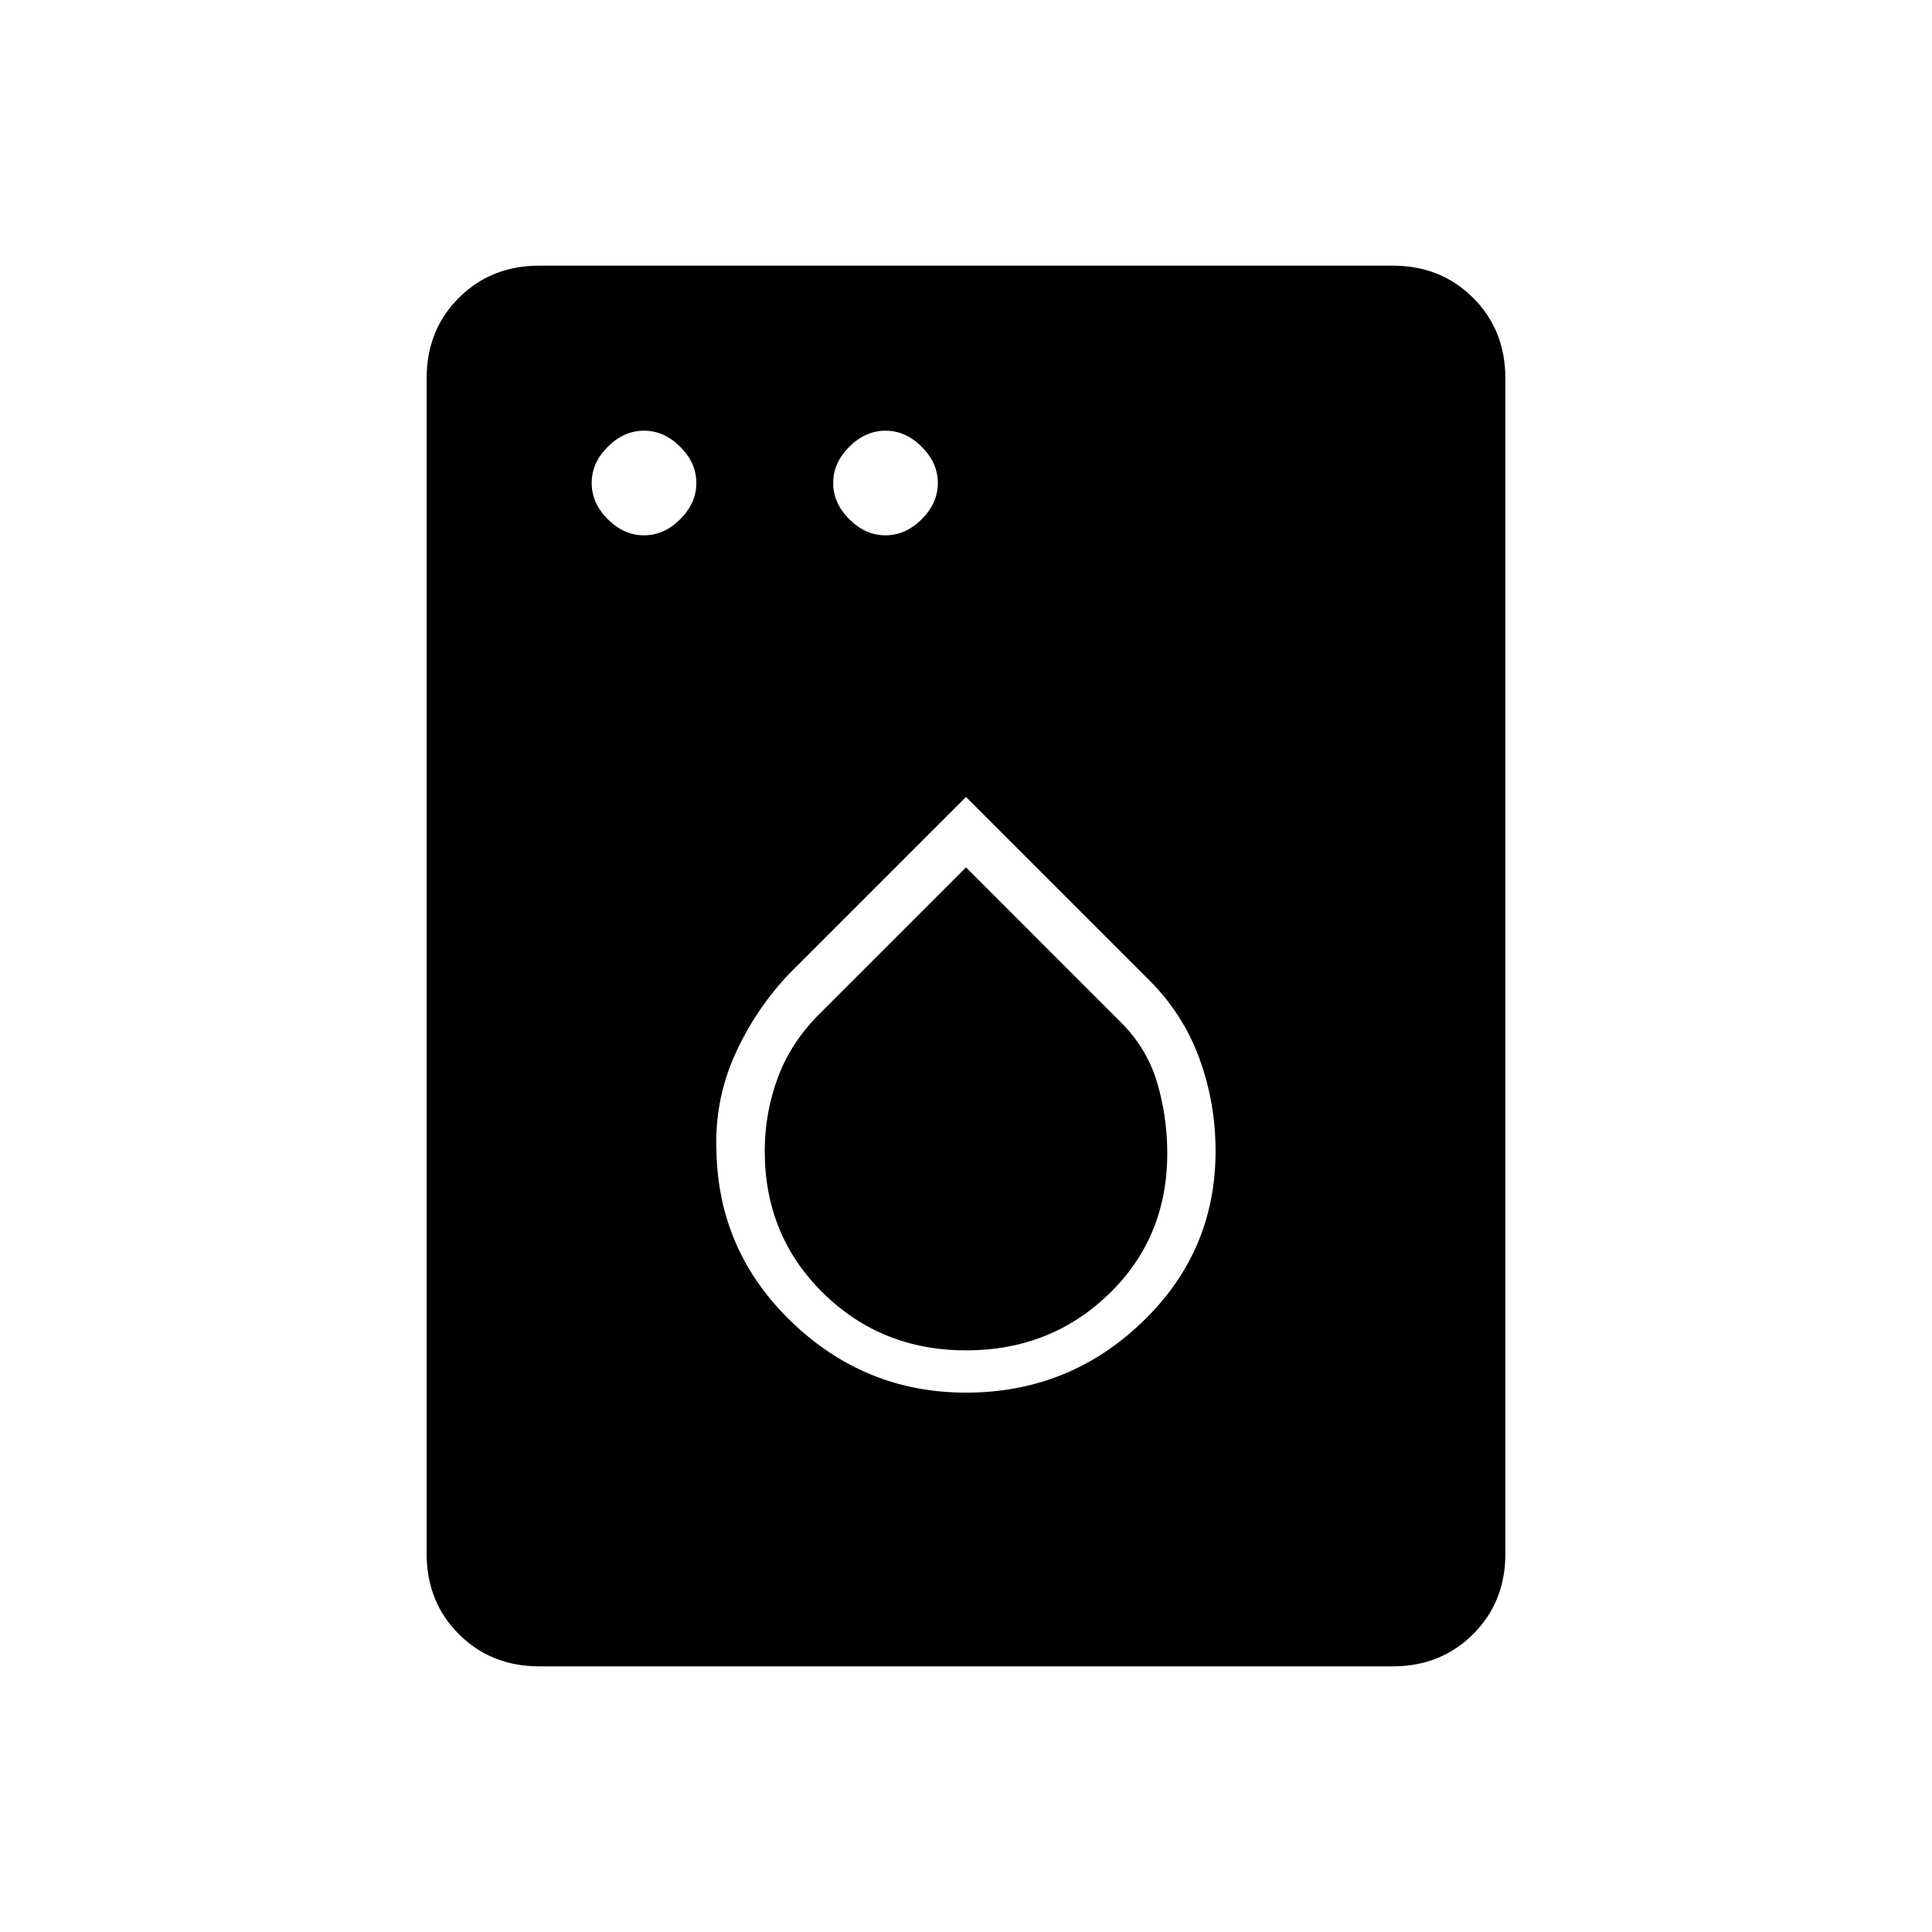 <svg xmlns="http://www.w3.org/2000/svg" height="40" width="40"><path d="M13.333 11.083q.417 0 .75-.333.334-.333.334-.75t-.334-.75q-.333-.333-.75-.333-.416 0-.75.333-.333.333-.333.75t.333.75q.334.333.75.333Zm5 0q.417 0 .75-.333.334-.333.334-.75t-.334-.75q-.333-.333-.75-.333-.416 0-.75.333-.333.333-.333.75t.333.75q.334.333.75.333ZM11.167 34.5q-1 0-1.667-.667-.667-.666-.667-1.666V7.833q0-1 .667-1.666.667-.667 1.667-.667h17.666q1 0 1.667.667.667.666.667 1.666v24.334q0 1-.667 1.666-.667.667-1.667.667ZM20 28.833q2.125 0 3.646-1.458t1.521-3.542q0-1-.334-1.916-.333-.917-1.041-1.625L20 16.5l-3.667 3.667q-.708.75-1.125 1.687-.416.938-.375 1.979.042 2.084 1.563 3.542 1.521 1.458 3.604 1.458Zm0-.875q-1.75 0-2.958-1.187-1.209-1.188-1.209-2.938 0-.791.271-1.521.271-.729.854-1.312L20 17.958l3.208 3.209q.542.541.75 1.25.209.708.209 1.458 0 1.75-1.209 2.917Q21.75 27.958 20 27.958Z"/></svg>